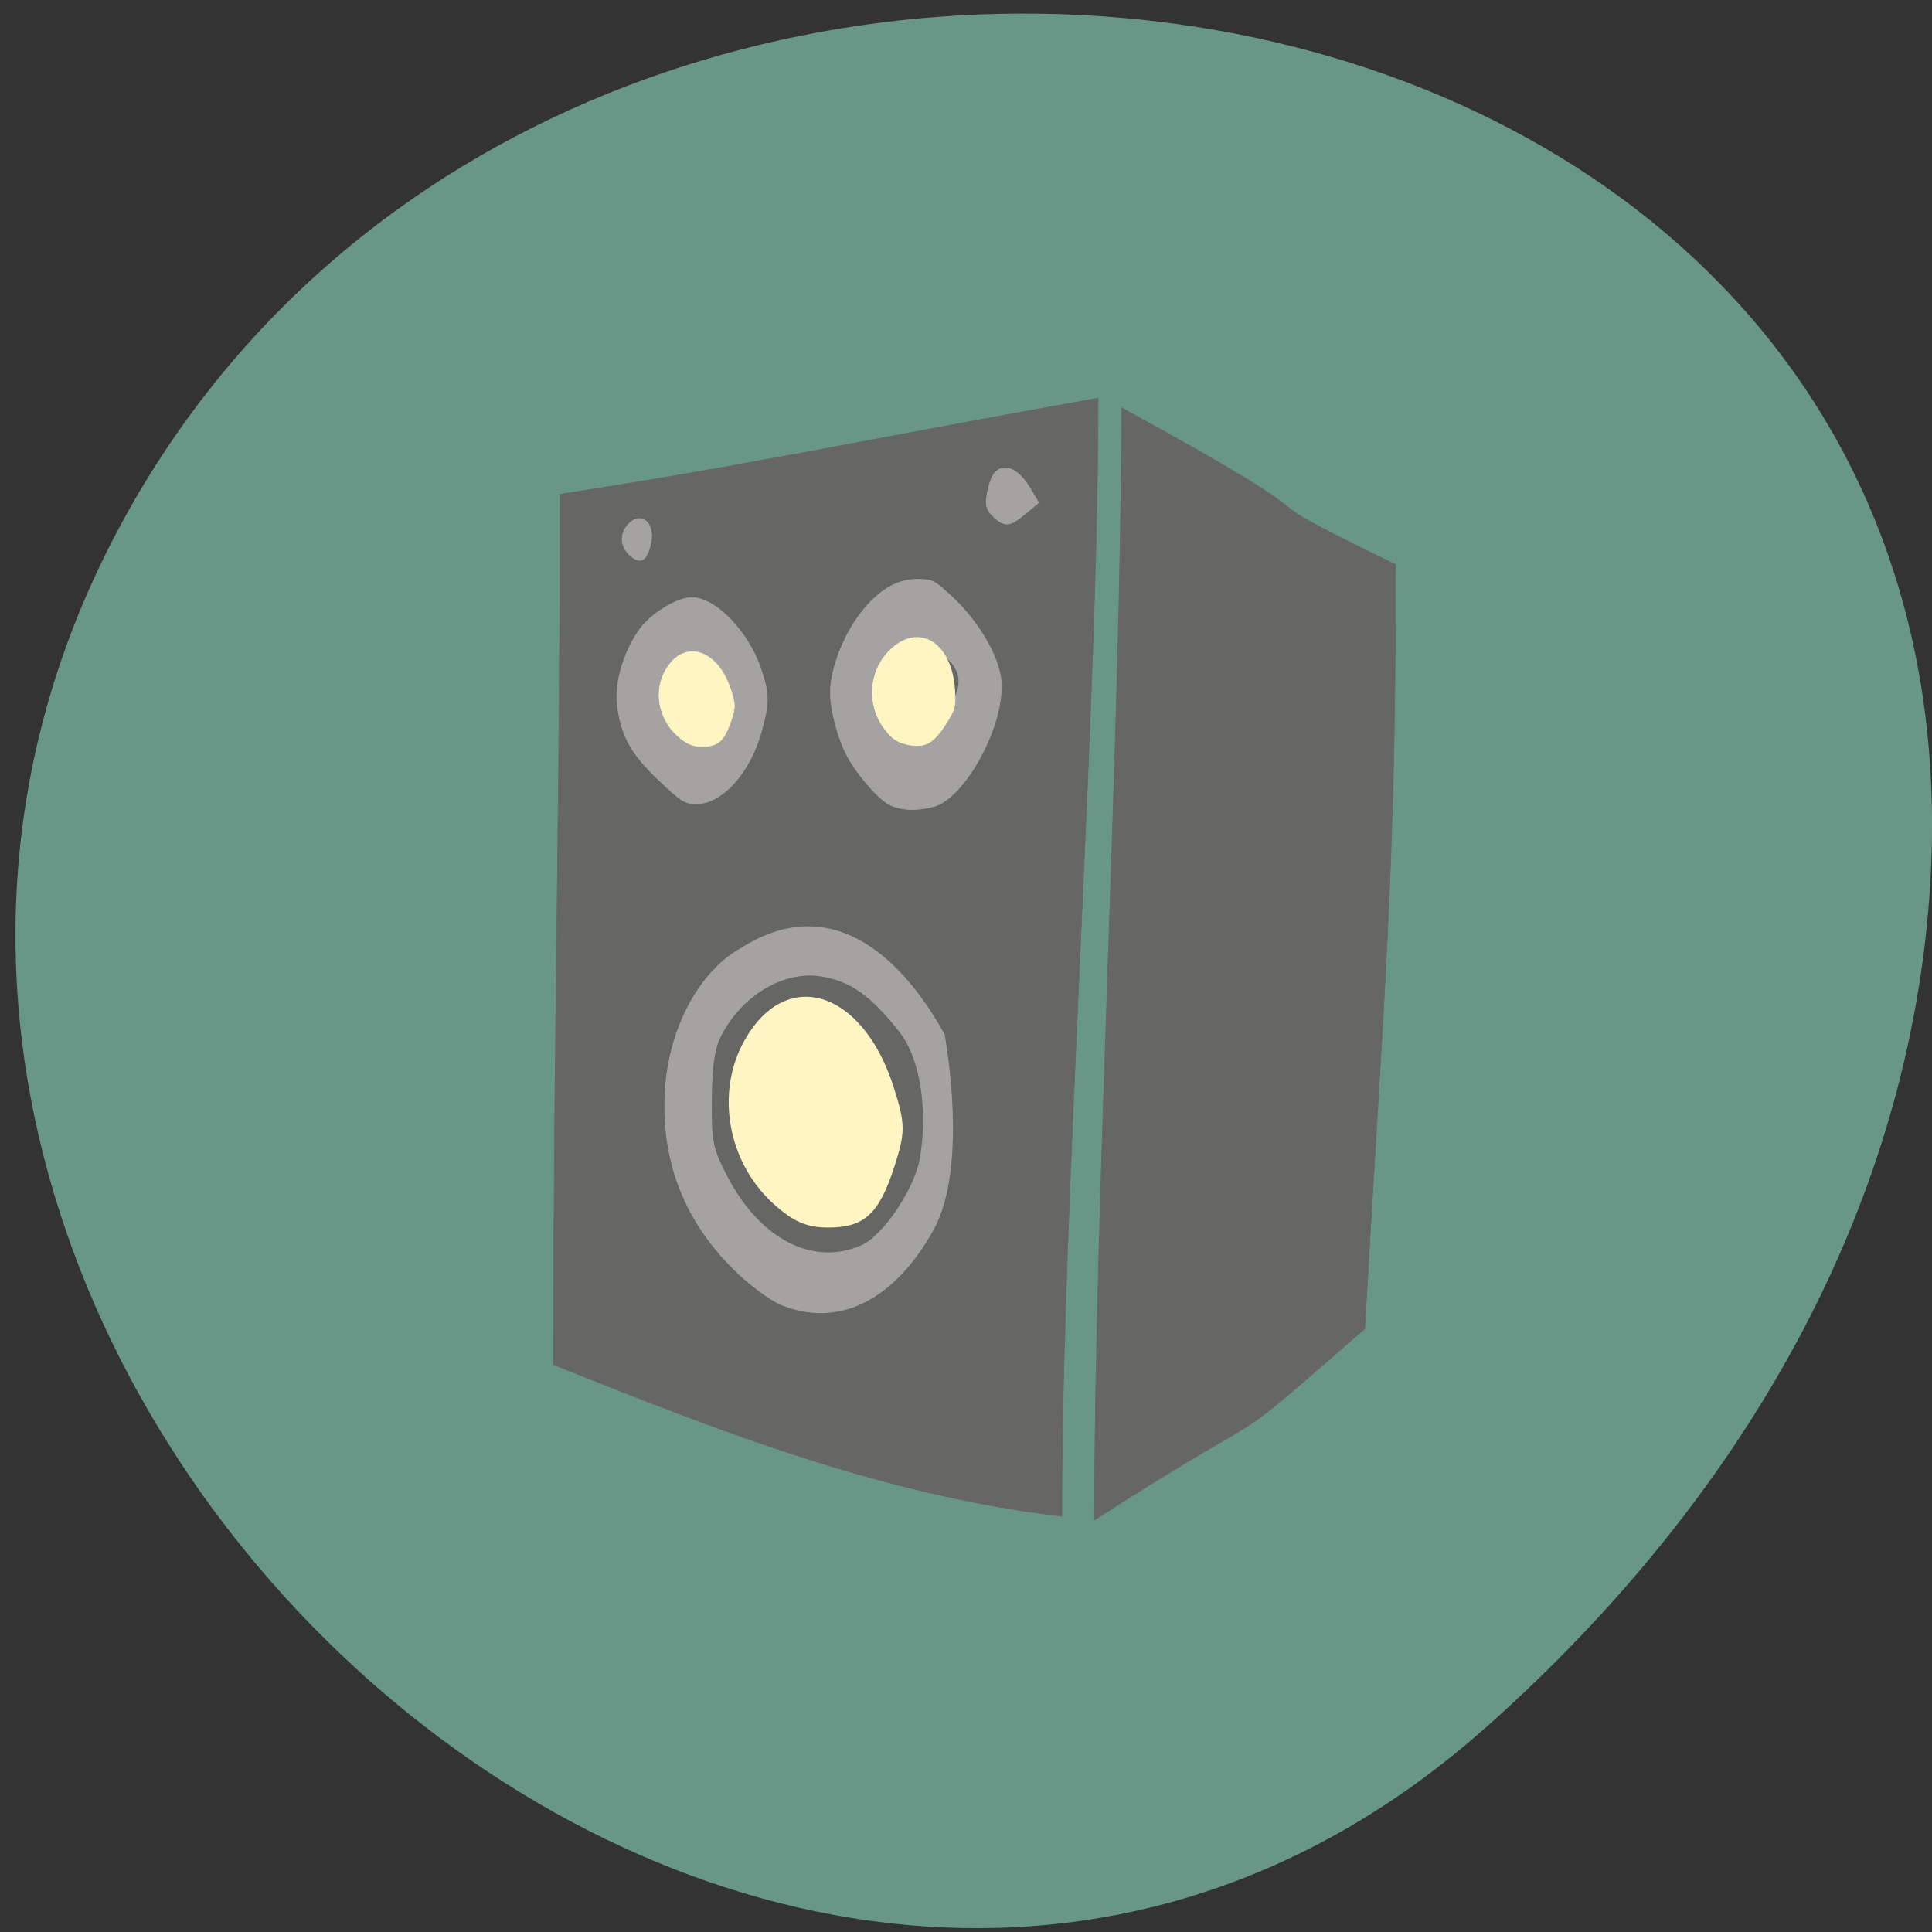 <svg xmlns="http://www.w3.org/2000/svg" viewBox="0 0 256 256"><rect x="0" y="0" width="256" height="256" fill="#333333" stroke="none"/><g color="#000"><path d="m 59.778 1025.68 c 95.24 84.46 241.79 -48.767 182.53 -160.27 -59.906 -112.74 -258.16 -82.69 -241.3 55.767 5.02 41.2 27.695 76.954 58.764 104.51 z" transform="matrix(-0.992 0 0 0.991 256 -787.4)" fill="#689787"/></g><g fill="#666664" stroke="#666664"><path d="m 184.92 74.81 c -24.606 -11.973 -2.207 -2.126 -36.31 -20.774 0 41.35 -3.58 106 -3.58 147.35 26.936 -17.279 15 -7.233 35.801 -25.316 2.557 -45.01 4.092 -59.873 4.092 -101.26 z" stroke-width="0.086"/><path d="m 74.22 65.49 c 25.413 -3.936 36.873 -6.547 71.28 -12.738 0 41.35 -4.811 106.81 -4.811 148.16 -23.47 -2.813 -44.32 -10.85 -67.35 -20.09 0 -41.39 0.875 -73.941 0.875 -115.33 z" stroke-width="0.08"/></g><g transform="matrix(0.621 0 0 0.614 38.32 44.37)"><g transform="matrix(1.515 0 0 1.409 -43.21 -34.911)"><path d="m 96.67 157.65 c -6.289 -6.289 -7.984 -16.805 -3.976 -24.662 5.838 -11.443 16.555 -7.774 20.895 7.155 1.612 5.545 1.619 6.753 0.075 11.954 -2.158 7.266 -4.178 9.299 -9.24 9.299 -3.02 0 -4.933 -0.924 -7.754 -3.745 z" fill="#fef5c3" stroke="#fef5c3" stroke-width="0.216"/><path d="m 97.75 173.27 c -1.543 -0.702 -4.542 -3.157 -6.665 -5.454 -7.087 -7.674 -10.287 -17.01 -9.548 -27.856 0.635 -9.323 4.967 -17.889 10.765 -21.287 12.926 -8.875 22.839 2.138 28.479 13.297 1.486 9.701 2.086 22.608 -1.549 29.826 -5.504 10.862 -13.474 15.12 -21.483 11.475 z m 11.326 -8.96 c 3.279 -1.556 7.434 -8.707 8.26 -12.966 1.313 -7.719 0.117 -15.818 -2.836 -19.874 -4.094 -5.606 -6.815 -7.705 -10.993 -8.479 -5.345 -0.991 -11.425 2.981 -14.305 9.346 -0.837 1.85 -1.192 4.636 -1.226 9.62 -0.044 6.453 0.128 7.386 2.142 11.637 4.599 9.705 12.12 13.959 18.958 10.716 z" fill="#a4a3a2" stroke="#a4a3a2" stroke-width="0.133"/></g><path d="m 128.48 101.6 c -2.294 -0.93 -7.05 -6.31 -9.356 -10.585 -1.987 -3.684 -3.653 -10 -3.653 -13.859 0 -5.342 3.181 -13.269 7.264 -18.1 3.625 -4.29 7.204 -6.299 11.221 -6.299 3.361 0 3.664 0.159 7.811 4.099 5.346 5.078 9.689 12.661 10.138 17.703 0.845 9.481 -7.666 25.515 -14.478 27.27 -3.454 0.893 -6.362 0.817 -8.948 -0.231 z m 9.278 -18.238 c 7.03 -6.01 6.833 -12.08 -0.51 -15.567 -4.312 -2.046 -5.244 -1.755 -7.382 2.31 -2.184 4.153 -2.351 7.326 -0.607 11.5 2.323 5.558 3.715 5.846 8.499 1.757 z" fill="#a4a3a2" stroke="#a4a3a2" stroke-width="0.129"/><path d="m 126.89 84.81 c -3.6 -4.997 -3.189 -11.99 0.963 -16.401 6.05 -6.424 13.286 -2.421 14.11 7.805 0.307 3.798 0.123 4.573 -1.817 7.664 -2.711 4.318 -4.502 5.308 -8.193 4.527 -2.201 -0.466 -3.451 -1.353 -5.066 -3.594 z" fill="#fef5c3" stroke="#fef5c3" stroke-width="0.151"/><path d="m 78.79 96.03 c -5.938 -5.706 -8.05 -9.644 -8.813 -16.437 -0.529 -4.711 1.502 -11.455 4.854 -16.12 2.432 -3.384 7.911 -6.752 11.03 -6.781 5.089 -0.046 12.11 7.289 14.833 15.504 1.762 5.307 1.766 7.213 0.03 13.529 -2.422 8.812 -8.366 15.47 -13.809 15.47 -2.506 0 -3.216 -0.452 -8.123 -5.167 z m 12.192 -14.31 c 3.922 -3.912 4.077 -6.137 0.666 -9.549 -2.636 -2.636 -3.928 -3.159 -5.999 -2.427 -3.849 1.362 -5.105 8.094 -2.262 12.13 1.641 2.33 5.176 2.258 7.595 -0.154 z" fill="#a4a3a2" stroke="#a4a3a2" stroke-width="0.129"/><path d="m 82.985 86.65 c -4.161 -3.664 -5.282 -9.79 -2.63 -14.367 3.862 -6.666 10.953 -4.528 13.824 4.168 1.066 3.23 1.071 3.934 0.05 6.963 -1.428 4.233 -2.764 5.417 -6.113 5.417 -1.998 0 -3.263 -0.538 -5.13 -2.182 z" fill="#fef5c3" stroke="#fef5c3" stroke-width="0.134"/></g><g fill="#a4a3a2" stroke="#a4a3a2" stroke-width="0.08"><path d="m 83.41 73.53 c -1.259 -1.156 -1.306 -2.892 -0.111 -4.119 1.639 -1.684 3.485 -0.152 2.955 2.453 -0.51 2.507 -1.376 3.01 -2.843 1.666 z"/><path d="m 131.71 68.53 c -1.196 -1.099 -1.297 -1.86 -0.588 -4.449 0.828 -3.02 3.396 -2.731 5.376 0.613 l 1.135 1.916 l -1.75 1.453 c -2.065 1.714 -2.734 1.789 -4.173 0.467 z"/></g></svg>